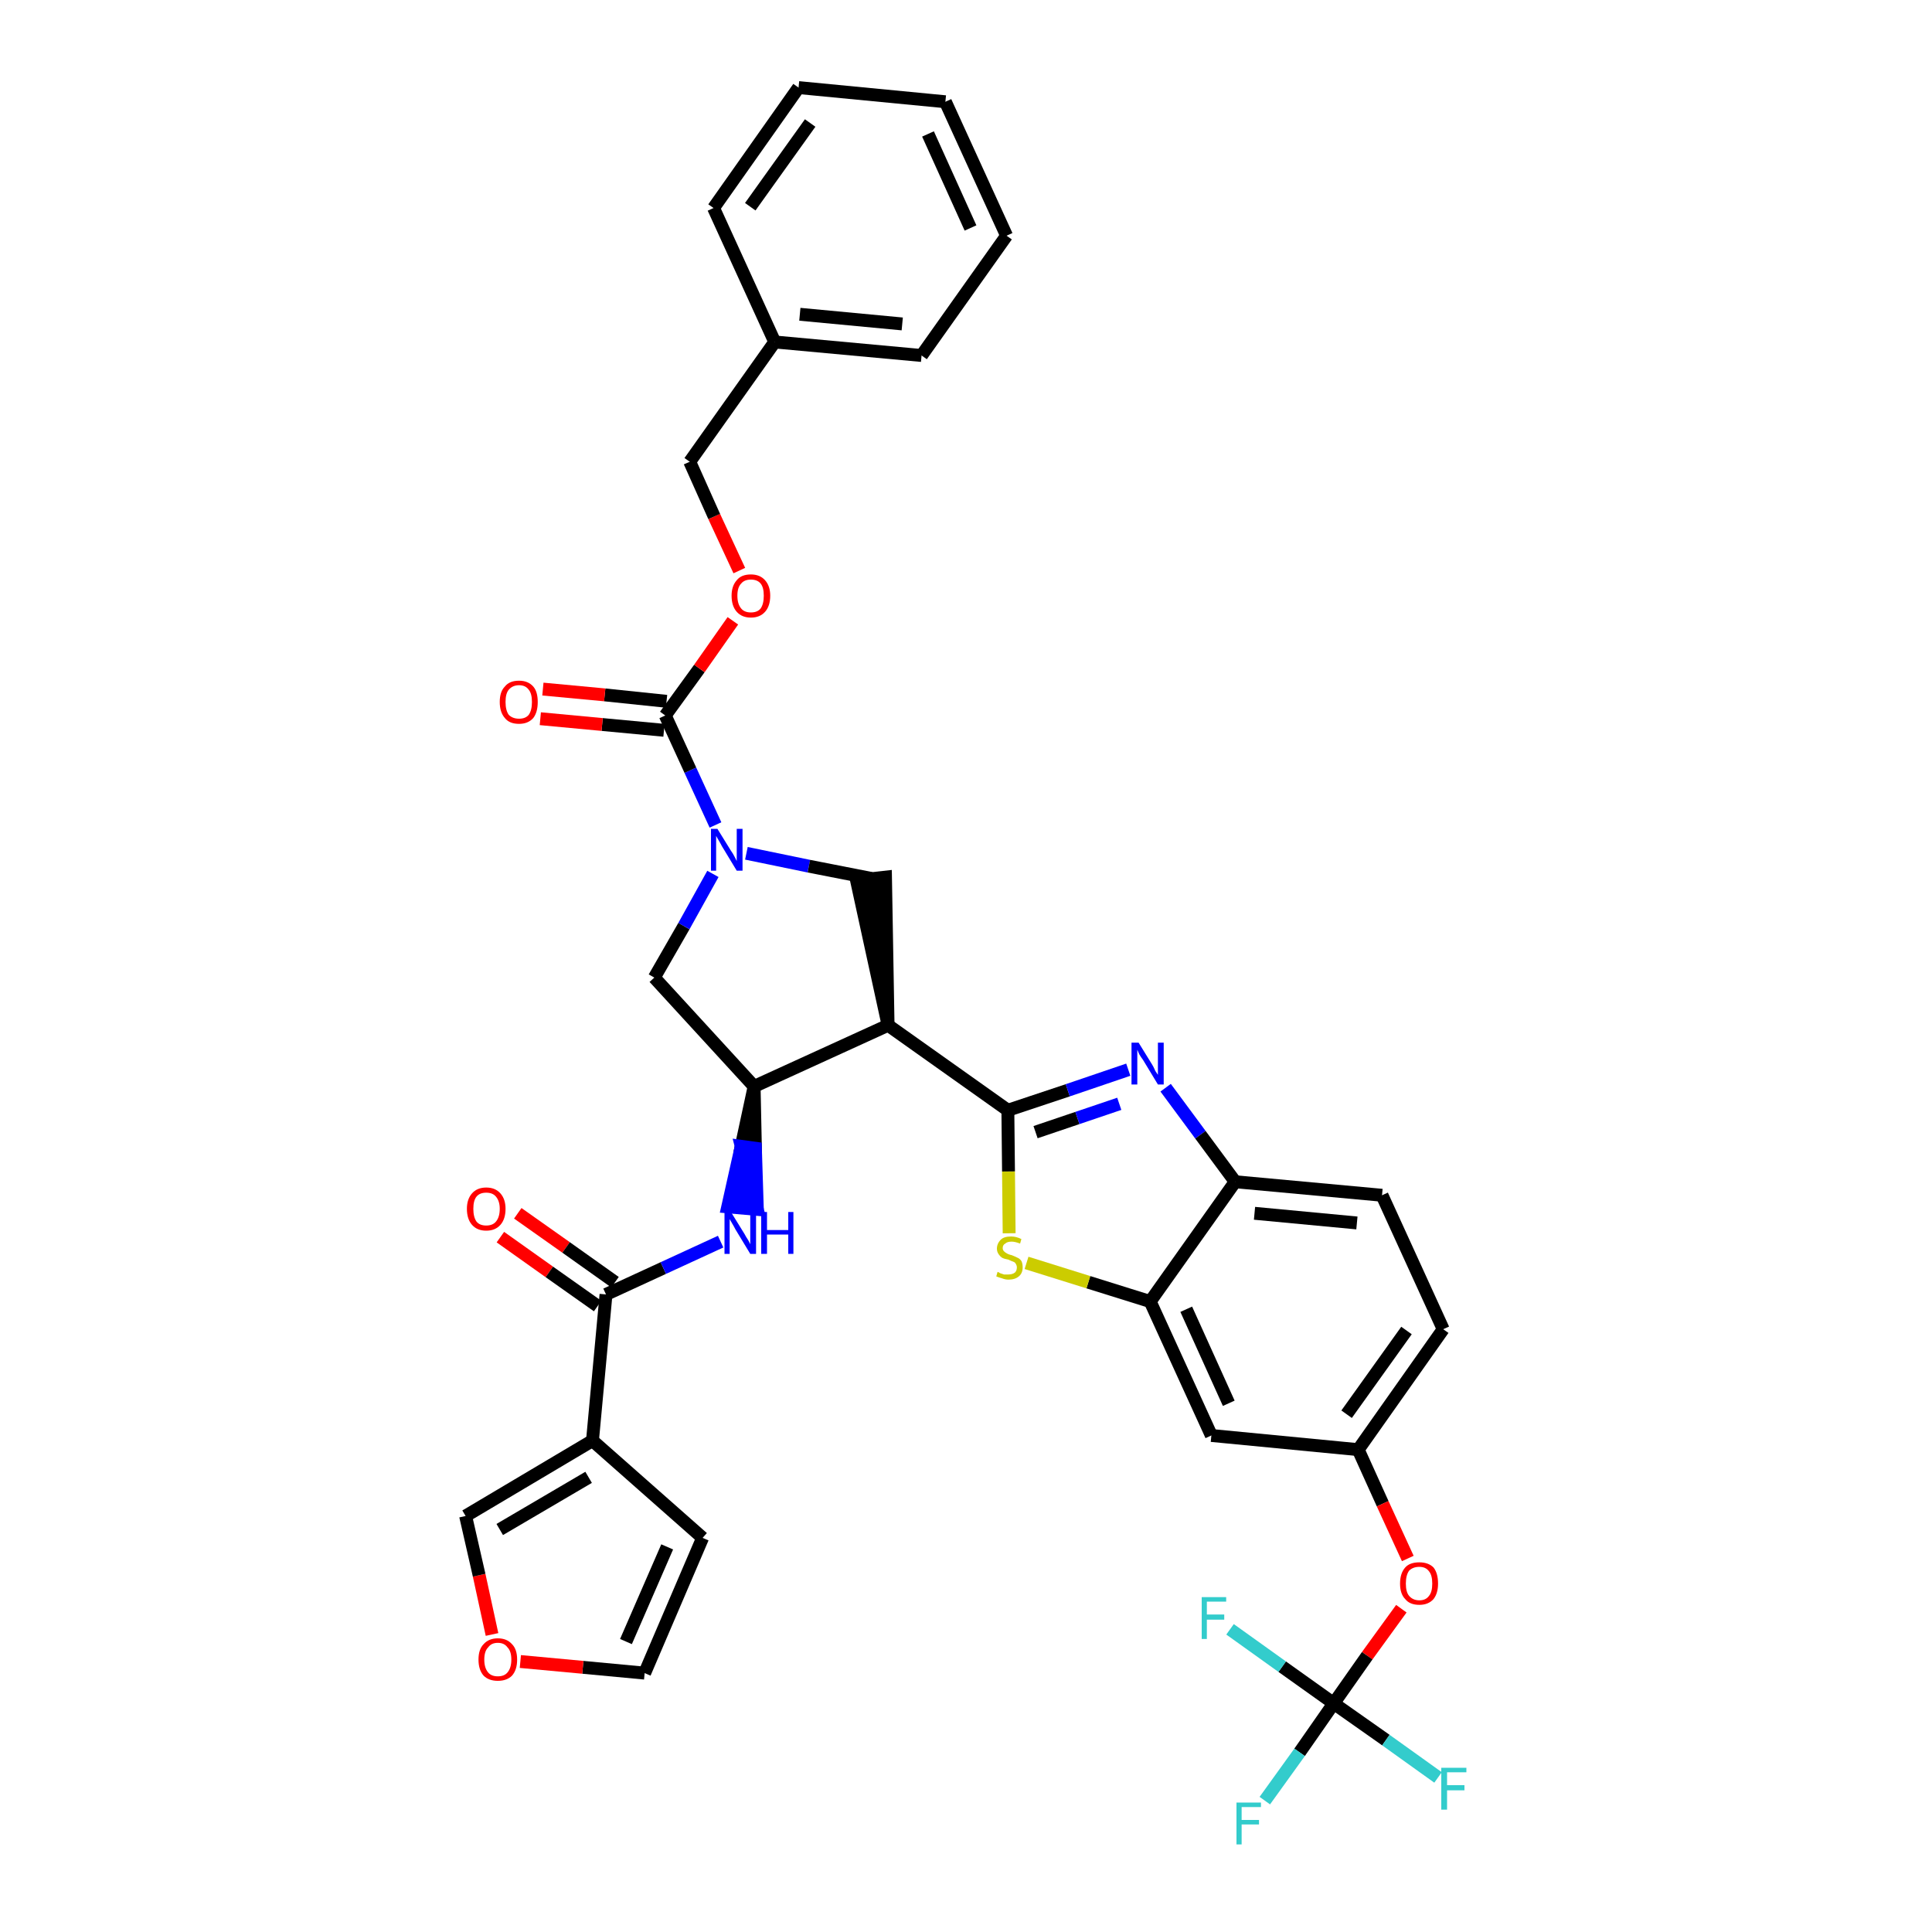 <?xml version='1.0' encoding='iso-8859-1'?>
<svg version='1.1' baseProfile='full'
              xmlns='http://www.w3.org/2000/svg'
                      xmlns:rdkit='http://www.rdkit.org/xml'
                      xmlns:xlink='http://www.w3.org/1999/xlink'
                  xml:space='preserve'
width='300px' height='300px' viewBox='0 0 300 300'>
<!-- END OF HEADER -->
<path class='bond-0 atom-0 atom-1' d='M 77.7,192.1 L 85.3,197.5' style='fill:none;fill-rule:evenodd;stroke:#FF0000;stroke-width:2.0px;stroke-linecap:butt;stroke-linejoin:miter;stroke-opacity:1' />
<path class='bond-0 atom-0 atom-1' d='M 85.3,197.5 L 92.8,202.8' style='fill:none;fill-rule:evenodd;stroke:#000000;stroke-width:2.0px;stroke-linecap:butt;stroke-linejoin:miter;stroke-opacity:1' />
<path class='bond-0 atom-0 atom-1' d='M 80.4,188.4 L 87.9,193.7' style='fill:none;fill-rule:evenodd;stroke:#FF0000;stroke-width:2.0px;stroke-linecap:butt;stroke-linejoin:miter;stroke-opacity:1' />
<path class='bond-0 atom-0 atom-1' d='M 87.9,193.7 L 95.5,199.1' style='fill:none;fill-rule:evenodd;stroke:#000000;stroke-width:2.0px;stroke-linecap:butt;stroke-linejoin:miter;stroke-opacity:1' />
<path class='bond-1 atom-1 atom-2' d='M 94.1,201.0 L 103.0,196.9' style='fill:none;fill-rule:evenodd;stroke:#000000;stroke-width:2.0px;stroke-linecap:butt;stroke-linejoin:miter;stroke-opacity:1' />
<path class='bond-1 atom-1 atom-2' d='M 103.0,196.9 L 111.9,192.8' style='fill:none;fill-rule:evenodd;stroke:#0000FF;stroke-width:2.0px;stroke-linecap:butt;stroke-linejoin:miter;stroke-opacity:1' />
<path class='bond-31 atom-1 atom-32' d='M 94.1,201.0 L 92.0,223.7' style='fill:none;fill-rule:evenodd;stroke:#000000;stroke-width:2.0px;stroke-linecap:butt;stroke-linejoin:miter;stroke-opacity:1' />
<path class='bond-2 atom-3 atom-2' d='M 117.1,168.7 L 115.1,178.0 L 117.3,178.3 Z' style='fill:#000000;fill-rule:evenodd;fill-opacity:1;stroke:#000000;stroke-width:2.0px;stroke-linecap:butt;stroke-linejoin:miter;stroke-opacity:1;' />
<path class='bond-2 atom-3 atom-2' d='M 115.1,178.0 L 117.6,187.8 L 113.0,187.4 Z' style='fill:#0000FF;fill-rule:evenodd;fill-opacity:1;stroke:#0000FF;stroke-width:2.0px;stroke-linecap:butt;stroke-linejoin:miter;stroke-opacity:1;' />
<path class='bond-2 atom-3 atom-2' d='M 115.1,178.0 L 117.3,178.3 L 117.6,187.8 Z' style='fill:#0000FF;fill-rule:evenodd;fill-opacity:1;stroke:#0000FF;stroke-width:2.0px;stroke-linecap:butt;stroke-linejoin:miter;stroke-opacity:1;' />
<path class='bond-3 atom-3 atom-4' d='M 117.1,168.7 L 101.6,151.8' style='fill:none;fill-rule:evenodd;stroke:#000000;stroke-width:2.0px;stroke-linecap:butt;stroke-linejoin:miter;stroke-opacity:1' />
<path class='bond-36 atom-17 atom-3' d='M 137.9,159.2 L 117.1,168.7' style='fill:none;fill-rule:evenodd;stroke:#000000;stroke-width:2.0px;stroke-linecap:butt;stroke-linejoin:miter;stroke-opacity:1' />
<path class='bond-4 atom-4 atom-5' d='M 101.6,151.8 L 106.2,143.8' style='fill:none;fill-rule:evenodd;stroke:#000000;stroke-width:2.0px;stroke-linecap:butt;stroke-linejoin:miter;stroke-opacity:1' />
<path class='bond-4 atom-4 atom-5' d='M 106.2,143.8 L 110.7,135.7' style='fill:none;fill-rule:evenodd;stroke:#0000FF;stroke-width:2.0px;stroke-linecap:butt;stroke-linejoin:miter;stroke-opacity:1' />
<path class='bond-5 atom-5 atom-6' d='M 111.1,128.1 L 107.2,119.6' style='fill:none;fill-rule:evenodd;stroke:#0000FF;stroke-width:2.0px;stroke-linecap:butt;stroke-linejoin:miter;stroke-opacity:1' />
<path class='bond-5 atom-5 atom-6' d='M 107.2,119.6 L 103.3,111.1' style='fill:none;fill-rule:evenodd;stroke:#000000;stroke-width:2.0px;stroke-linecap:butt;stroke-linejoin:miter;stroke-opacity:1' />
<path class='bond-15 atom-5 atom-16' d='M 115.9,132.5 L 125.6,134.5' style='fill:none;fill-rule:evenodd;stroke:#0000FF;stroke-width:2.0px;stroke-linecap:butt;stroke-linejoin:miter;stroke-opacity:1' />
<path class='bond-15 atom-5 atom-16' d='M 125.6,134.5 L 135.3,136.4' style='fill:none;fill-rule:evenodd;stroke:#000000;stroke-width:2.0px;stroke-linecap:butt;stroke-linejoin:miter;stroke-opacity:1' />
<path class='bond-6 atom-6 atom-7' d='M 103.5,108.9 L 93.9,107.9' style='fill:none;fill-rule:evenodd;stroke:#000000;stroke-width:2.0px;stroke-linecap:butt;stroke-linejoin:miter;stroke-opacity:1' />
<path class='bond-6 atom-6 atom-7' d='M 93.9,107.9 L 84.3,107.0' style='fill:none;fill-rule:evenodd;stroke:#FF0000;stroke-width:2.0px;stroke-linecap:butt;stroke-linejoin:miter;stroke-opacity:1' />
<path class='bond-6 atom-6 atom-7' d='M 103.1,113.4 L 93.5,112.5' style='fill:none;fill-rule:evenodd;stroke:#000000;stroke-width:2.0px;stroke-linecap:butt;stroke-linejoin:miter;stroke-opacity:1' />
<path class='bond-6 atom-6 atom-7' d='M 93.5,112.5 L 83.9,111.6' style='fill:none;fill-rule:evenodd;stroke:#FF0000;stroke-width:2.0px;stroke-linecap:butt;stroke-linejoin:miter;stroke-opacity:1' />
<path class='bond-7 atom-6 atom-8' d='M 103.3,111.1 L 108.6,103.8' style='fill:none;fill-rule:evenodd;stroke:#000000;stroke-width:2.0px;stroke-linecap:butt;stroke-linejoin:miter;stroke-opacity:1' />
<path class='bond-7 atom-6 atom-8' d='M 108.6,103.8 L 113.8,96.4' style='fill:none;fill-rule:evenodd;stroke:#FF0000;stroke-width:2.0px;stroke-linecap:butt;stroke-linejoin:miter;stroke-opacity:1' />
<path class='bond-8 atom-8 atom-9' d='M 114.8,88.6 L 110.9,80.2' style='fill:none;fill-rule:evenodd;stroke:#FF0000;stroke-width:2.0px;stroke-linecap:butt;stroke-linejoin:miter;stroke-opacity:1' />
<path class='bond-8 atom-8 atom-9' d='M 110.9,80.2 L 107.1,71.7' style='fill:none;fill-rule:evenodd;stroke:#000000;stroke-width:2.0px;stroke-linecap:butt;stroke-linejoin:miter;stroke-opacity:1' />
<path class='bond-9 atom-9 atom-10' d='M 107.1,71.7 L 120.3,53.1' style='fill:none;fill-rule:evenodd;stroke:#000000;stroke-width:2.0px;stroke-linecap:butt;stroke-linejoin:miter;stroke-opacity:1' />
<path class='bond-10 atom-10 atom-11' d='M 120.3,53.1 L 143.1,55.2' style='fill:none;fill-rule:evenodd;stroke:#000000;stroke-width:2.0px;stroke-linecap:butt;stroke-linejoin:miter;stroke-opacity:1' />
<path class='bond-10 atom-10 atom-11' d='M 124.2,48.8 L 140.1,50.3' style='fill:none;fill-rule:evenodd;stroke:#000000;stroke-width:2.0px;stroke-linecap:butt;stroke-linejoin:miter;stroke-opacity:1' />
<path class='bond-39 atom-15 atom-10' d='M 110.8,32.3 L 120.3,53.1' style='fill:none;fill-rule:evenodd;stroke:#000000;stroke-width:2.0px;stroke-linecap:butt;stroke-linejoin:miter;stroke-opacity:1' />
<path class='bond-11 atom-11 atom-12' d='M 143.1,55.2 L 156.3,36.6' style='fill:none;fill-rule:evenodd;stroke:#000000;stroke-width:2.0px;stroke-linecap:butt;stroke-linejoin:miter;stroke-opacity:1' />
<path class='bond-12 atom-12 atom-13' d='M 156.3,36.6 L 146.8,15.8' style='fill:none;fill-rule:evenodd;stroke:#000000;stroke-width:2.0px;stroke-linecap:butt;stroke-linejoin:miter;stroke-opacity:1' />
<path class='bond-12 atom-12 atom-13' d='M 150.7,35.4 L 144.1,20.8' style='fill:none;fill-rule:evenodd;stroke:#000000;stroke-width:2.0px;stroke-linecap:butt;stroke-linejoin:miter;stroke-opacity:1' />
<path class='bond-13 atom-13 atom-14' d='M 146.8,15.8 L 124.0,13.6' style='fill:none;fill-rule:evenodd;stroke:#000000;stroke-width:2.0px;stroke-linecap:butt;stroke-linejoin:miter;stroke-opacity:1' />
<path class='bond-14 atom-14 atom-15' d='M 124.0,13.6 L 110.8,32.3' style='fill:none;fill-rule:evenodd;stroke:#000000;stroke-width:2.0px;stroke-linecap:butt;stroke-linejoin:miter;stroke-opacity:1' />
<path class='bond-14 atom-14 atom-15' d='M 125.8,19.1 L 116.5,32.1' style='fill:none;fill-rule:evenodd;stroke:#000000;stroke-width:2.0px;stroke-linecap:butt;stroke-linejoin:miter;stroke-opacity:1' />
<path class='bond-16 atom-17 atom-16' d='M 137.9,159.2 L 137.5,136.2 L 133.0,136.7 Z' style='fill:#000000;fill-rule:evenodd;fill-opacity:1;stroke:#000000;stroke-width:2.0px;stroke-linecap:butt;stroke-linejoin:miter;stroke-opacity:1;' />
<path class='bond-17 atom-17 atom-18' d='M 137.9,159.2 L 156.5,172.4' style='fill:none;fill-rule:evenodd;stroke:#000000;stroke-width:2.0px;stroke-linecap:butt;stroke-linejoin:miter;stroke-opacity:1' />
<path class='bond-18 atom-18 atom-19' d='M 156.5,172.4 L 165.8,169.3' style='fill:none;fill-rule:evenodd;stroke:#000000;stroke-width:2.0px;stroke-linecap:butt;stroke-linejoin:miter;stroke-opacity:1' />
<path class='bond-18 atom-18 atom-19' d='M 165.8,169.3 L 175.2,166.1' style='fill:none;fill-rule:evenodd;stroke:#0000FF;stroke-width:2.0px;stroke-linecap:butt;stroke-linejoin:miter;stroke-opacity:1' />
<path class='bond-18 atom-18 atom-19' d='M 160.8,175.8 L 167.3,173.6' style='fill:none;fill-rule:evenodd;stroke:#000000;stroke-width:2.0px;stroke-linecap:butt;stroke-linejoin:miter;stroke-opacity:1' />
<path class='bond-18 atom-18 atom-19' d='M 167.3,173.6 L 173.8,171.4' style='fill:none;fill-rule:evenodd;stroke:#0000FF;stroke-width:2.0px;stroke-linecap:butt;stroke-linejoin:miter;stroke-opacity:1' />
<path class='bond-37 atom-31 atom-18' d='M 156.7,191.5 L 156.6,181.9' style='fill:none;fill-rule:evenodd;stroke:#CCCC00;stroke-width:2.0px;stroke-linecap:butt;stroke-linejoin:miter;stroke-opacity:1' />
<path class='bond-37 atom-31 atom-18' d='M 156.6,181.9 L 156.5,172.4' style='fill:none;fill-rule:evenodd;stroke:#000000;stroke-width:2.0px;stroke-linecap:butt;stroke-linejoin:miter;stroke-opacity:1' />
<path class='bond-19 atom-19 atom-20' d='M 181.0,168.9 L 186.4,176.2' style='fill:none;fill-rule:evenodd;stroke:#0000FF;stroke-width:2.0px;stroke-linecap:butt;stroke-linejoin:miter;stroke-opacity:1' />
<path class='bond-19 atom-19 atom-20' d='M 186.4,176.2 L 191.8,183.5' style='fill:none;fill-rule:evenodd;stroke:#000000;stroke-width:2.0px;stroke-linecap:butt;stroke-linejoin:miter;stroke-opacity:1' />
<path class='bond-20 atom-20 atom-21' d='M 191.8,183.5 L 214.6,185.6' style='fill:none;fill-rule:evenodd;stroke:#000000;stroke-width:2.0px;stroke-linecap:butt;stroke-linejoin:miter;stroke-opacity:1' />
<path class='bond-20 atom-20 atom-21' d='M 194.8,188.4 L 210.7,189.9' style='fill:none;fill-rule:evenodd;stroke:#000000;stroke-width:2.0px;stroke-linecap:butt;stroke-linejoin:miter;stroke-opacity:1' />
<path class='bond-40 atom-30 atom-20' d='M 178.6,202.1 L 191.8,183.5' style='fill:none;fill-rule:evenodd;stroke:#000000;stroke-width:2.0px;stroke-linecap:butt;stroke-linejoin:miter;stroke-opacity:1' />
<path class='bond-21 atom-21 atom-22' d='M 214.6,185.6 L 224.1,206.4' style='fill:none;fill-rule:evenodd;stroke:#000000;stroke-width:2.0px;stroke-linecap:butt;stroke-linejoin:miter;stroke-opacity:1' />
<path class='bond-22 atom-22 atom-23' d='M 224.1,206.4 L 210.9,225.1' style='fill:none;fill-rule:evenodd;stroke:#000000;stroke-width:2.0px;stroke-linecap:butt;stroke-linejoin:miter;stroke-opacity:1' />
<path class='bond-22 atom-22 atom-23' d='M 218.4,206.6 L 209.1,219.6' style='fill:none;fill-rule:evenodd;stroke:#000000;stroke-width:2.0px;stroke-linecap:butt;stroke-linejoin:miter;stroke-opacity:1' />
<path class='bond-23 atom-23 atom-24' d='M 210.9,225.1 L 214.7,233.5' style='fill:none;fill-rule:evenodd;stroke:#000000;stroke-width:2.0px;stroke-linecap:butt;stroke-linejoin:miter;stroke-opacity:1' />
<path class='bond-23 atom-23 atom-24' d='M 214.7,233.5 L 218.6,242.0' style='fill:none;fill-rule:evenodd;stroke:#FF0000;stroke-width:2.0px;stroke-linecap:butt;stroke-linejoin:miter;stroke-opacity:1' />
<path class='bond-28 atom-23 atom-29' d='M 210.9,225.1 L 188.1,222.9' style='fill:none;fill-rule:evenodd;stroke:#000000;stroke-width:2.0px;stroke-linecap:butt;stroke-linejoin:miter;stroke-opacity:1' />
<path class='bond-24 atom-24 atom-25' d='M 217.6,249.8 L 212.3,257.1' style='fill:none;fill-rule:evenodd;stroke:#FF0000;stroke-width:2.0px;stroke-linecap:butt;stroke-linejoin:miter;stroke-opacity:1' />
<path class='bond-24 atom-24 atom-25' d='M 212.3,257.1 L 207.1,264.5' style='fill:none;fill-rule:evenodd;stroke:#000000;stroke-width:2.0px;stroke-linecap:butt;stroke-linejoin:miter;stroke-opacity:1' />
<path class='bond-25 atom-25 atom-26' d='M 207.1,264.5 L 201.8,272.1' style='fill:none;fill-rule:evenodd;stroke:#000000;stroke-width:2.0px;stroke-linecap:butt;stroke-linejoin:miter;stroke-opacity:1' />
<path class='bond-25 atom-25 atom-26' d='M 201.8,272.1 L 196.4,279.6' style='fill:none;fill-rule:evenodd;stroke:#33CCCC;stroke-width:2.0px;stroke-linecap:butt;stroke-linejoin:miter;stroke-opacity:1' />
<path class='bond-26 atom-25 atom-27' d='M 207.1,264.5 L 215.2,270.2' style='fill:none;fill-rule:evenodd;stroke:#000000;stroke-width:2.0px;stroke-linecap:butt;stroke-linejoin:miter;stroke-opacity:1' />
<path class='bond-26 atom-25 atom-27' d='M 215.2,270.2 L 223.3,276.0' style='fill:none;fill-rule:evenodd;stroke:#33CCCC;stroke-width:2.0px;stroke-linecap:butt;stroke-linejoin:miter;stroke-opacity:1' />
<path class='bond-27 atom-25 atom-28' d='M 207.1,264.5 L 199.1,258.8' style='fill:none;fill-rule:evenodd;stroke:#000000;stroke-width:2.0px;stroke-linecap:butt;stroke-linejoin:miter;stroke-opacity:1' />
<path class='bond-27 atom-25 atom-28' d='M 199.1,258.8 L 191.0,253.0' style='fill:none;fill-rule:evenodd;stroke:#33CCCC;stroke-width:2.0px;stroke-linecap:butt;stroke-linejoin:miter;stroke-opacity:1' />
<path class='bond-29 atom-29 atom-30' d='M 188.1,222.9 L 178.6,202.1' style='fill:none;fill-rule:evenodd;stroke:#000000;stroke-width:2.0px;stroke-linecap:butt;stroke-linejoin:miter;stroke-opacity:1' />
<path class='bond-29 atom-29 atom-30' d='M 190.8,217.9 L 184.2,203.3' style='fill:none;fill-rule:evenodd;stroke:#000000;stroke-width:2.0px;stroke-linecap:butt;stroke-linejoin:miter;stroke-opacity:1' />
<path class='bond-30 atom-30 atom-31' d='M 178.6,202.1 L 169.0,199.1' style='fill:none;fill-rule:evenodd;stroke:#000000;stroke-width:2.0px;stroke-linecap:butt;stroke-linejoin:miter;stroke-opacity:1' />
<path class='bond-30 atom-30 atom-31' d='M 169.0,199.1 L 159.4,196.1' style='fill:none;fill-rule:evenodd;stroke:#CCCC00;stroke-width:2.0px;stroke-linecap:butt;stroke-linejoin:miter;stroke-opacity:1' />
<path class='bond-32 atom-32 atom-33' d='M 92.0,223.7 L 109.1,238.8' style='fill:none;fill-rule:evenodd;stroke:#000000;stroke-width:2.0px;stroke-linecap:butt;stroke-linejoin:miter;stroke-opacity:1' />
<path class='bond-38 atom-36 atom-32' d='M 72.3,235.4 L 92.0,223.7' style='fill:none;fill-rule:evenodd;stroke:#000000;stroke-width:2.0px;stroke-linecap:butt;stroke-linejoin:miter;stroke-opacity:1' />
<path class='bond-38 atom-36 atom-32' d='M 77.6,237.5 L 91.4,229.4' style='fill:none;fill-rule:evenodd;stroke:#000000;stroke-width:2.0px;stroke-linecap:butt;stroke-linejoin:miter;stroke-opacity:1' />
<path class='bond-33 atom-33 atom-34' d='M 109.1,238.8 L 100.1,259.8' style='fill:none;fill-rule:evenodd;stroke:#000000;stroke-width:2.0px;stroke-linecap:butt;stroke-linejoin:miter;stroke-opacity:1' />
<path class='bond-33 atom-33 atom-34' d='M 103.6,240.2 L 97.2,254.9' style='fill:none;fill-rule:evenodd;stroke:#000000;stroke-width:2.0px;stroke-linecap:butt;stroke-linejoin:miter;stroke-opacity:1' />
<path class='bond-34 atom-34 atom-35' d='M 100.1,259.8 L 90.5,258.9' style='fill:none;fill-rule:evenodd;stroke:#000000;stroke-width:2.0px;stroke-linecap:butt;stroke-linejoin:miter;stroke-opacity:1' />
<path class='bond-34 atom-34 atom-35' d='M 90.5,258.9 L 80.8,258.0' style='fill:none;fill-rule:evenodd;stroke:#FF0000;stroke-width:2.0px;stroke-linecap:butt;stroke-linejoin:miter;stroke-opacity:1' />
<path class='bond-35 atom-35 atom-36' d='M 76.4,253.8 L 74.4,244.6' style='fill:none;fill-rule:evenodd;stroke:#FF0000;stroke-width:2.0px;stroke-linecap:butt;stroke-linejoin:miter;stroke-opacity:1' />
<path class='bond-35 atom-35 atom-36' d='M 74.4,244.6 L 72.3,235.4' style='fill:none;fill-rule:evenodd;stroke:#000000;stroke-width:2.0px;stroke-linecap:butt;stroke-linejoin:miter;stroke-opacity:1' />
<path  class='atom-0' d='M 72.5 187.7
Q 72.5 186.2, 73.3 185.3
Q 74.1 184.4, 75.5 184.4
Q 76.9 184.4, 77.7 185.3
Q 78.5 186.2, 78.5 187.7
Q 78.5 189.3, 77.7 190.2
Q 76.9 191.1, 75.5 191.1
Q 74.1 191.1, 73.3 190.2
Q 72.5 189.3, 72.5 187.7
M 75.5 190.3
Q 76.5 190.3, 77.0 189.7
Q 77.6 189.0, 77.6 187.7
Q 77.6 186.5, 77.0 185.8
Q 76.5 185.2, 75.5 185.2
Q 74.5 185.2, 74.0 185.8
Q 73.5 186.4, 73.5 187.7
Q 73.5 189.0, 74.0 189.7
Q 74.5 190.3, 75.5 190.3
' fill='#FF0000'/>
<path  class='atom-2' d='M 113.5 188.2
L 115.6 191.6
Q 115.8 192.0, 116.2 192.6
Q 116.5 193.2, 116.5 193.2
L 116.5 188.2
L 117.4 188.2
L 117.4 194.7
L 116.5 194.7
L 114.2 190.9
Q 114.0 190.5, 113.7 190.0
Q 113.4 189.5, 113.3 189.3
L 113.3 194.7
L 112.5 194.7
L 112.5 188.2
L 113.5 188.2
' fill='#0000FF'/>
<path  class='atom-2' d='M 118.2 188.2
L 119.1 188.2
L 119.1 191.0
L 122.4 191.0
L 122.4 188.2
L 123.2 188.2
L 123.2 194.7
L 122.4 194.7
L 122.4 191.7
L 119.1 191.7
L 119.1 194.7
L 118.2 194.7
L 118.2 188.2
' fill='#0000FF'/>
<path  class='atom-5' d='M 111.4 128.7
L 113.5 132.1
Q 113.8 132.5, 114.1 133.1
Q 114.4 133.7, 114.4 133.7
L 114.4 128.7
L 115.3 128.7
L 115.3 135.2
L 114.4 135.2
L 112.1 131.4
Q 111.9 131.0, 111.6 130.5
Q 111.3 130.0, 111.2 129.8
L 111.2 135.2
L 110.4 135.2
L 110.4 128.7
L 111.4 128.7
' fill='#0000FF'/>
<path  class='atom-7' d='M 77.6 109.0
Q 77.6 107.4, 78.4 106.6
Q 79.1 105.7, 80.6 105.7
Q 82.0 105.7, 82.8 106.6
Q 83.5 107.4, 83.5 109.0
Q 83.5 110.6, 82.8 111.5
Q 82.0 112.4, 80.6 112.4
Q 79.1 112.4, 78.4 111.5
Q 77.6 110.6, 77.6 109.0
M 80.6 111.6
Q 81.6 111.6, 82.1 111.0
Q 82.6 110.3, 82.6 109.0
Q 82.6 107.7, 82.1 107.1
Q 81.6 106.4, 80.6 106.4
Q 79.6 106.4, 79.0 107.1
Q 78.5 107.7, 78.5 109.0
Q 78.5 110.3, 79.0 111.0
Q 79.6 111.6, 80.6 111.6
' fill='#FF0000'/>
<path  class='atom-8' d='M 113.6 92.5
Q 113.6 91.0, 114.4 90.1
Q 115.1 89.2, 116.6 89.2
Q 118.0 89.2, 118.8 90.1
Q 119.6 91.0, 119.6 92.5
Q 119.6 94.1, 118.8 95.0
Q 118.0 95.9, 116.6 95.9
Q 115.2 95.9, 114.4 95.0
Q 113.6 94.1, 113.6 92.5
M 116.6 95.1
Q 117.6 95.1, 118.1 94.5
Q 118.6 93.8, 118.6 92.5
Q 118.6 91.2, 118.1 90.6
Q 117.6 90.0, 116.6 90.0
Q 115.6 90.0, 115.1 90.6
Q 114.5 91.2, 114.5 92.5
Q 114.5 93.8, 115.1 94.5
Q 115.6 95.1, 116.6 95.1
' fill='#FF0000'/>
<path  class='atom-19' d='M 176.8 161.9
L 178.9 165.3
Q 179.1 165.6, 179.4 166.3
Q 179.8 166.9, 179.8 166.9
L 179.8 161.9
L 180.7 161.9
L 180.7 168.4
L 179.8 168.4
L 177.5 164.6
Q 177.2 164.2, 176.9 163.7
Q 176.7 163.2, 176.6 163.0
L 176.6 168.4
L 175.7 168.4
L 175.7 161.9
L 176.8 161.9
' fill='#0000FF'/>
<path  class='atom-24' d='M 217.4 245.9
Q 217.4 244.3, 218.2 243.4
Q 218.9 242.6, 220.4 242.6
Q 221.8 242.6, 222.6 243.4
Q 223.3 244.3, 223.3 245.9
Q 223.3 247.4, 222.6 248.3
Q 221.8 249.2, 220.4 249.2
Q 218.9 249.2, 218.2 248.3
Q 217.4 247.5, 217.4 245.9
M 220.4 248.5
Q 221.4 248.5, 221.9 247.8
Q 222.4 247.2, 222.4 245.9
Q 222.4 244.6, 221.9 244.0
Q 221.4 243.3, 220.4 243.3
Q 219.4 243.3, 218.8 243.9
Q 218.3 244.6, 218.3 245.9
Q 218.3 247.2, 218.8 247.8
Q 219.4 248.5, 220.4 248.5
' fill='#FF0000'/>
<path  class='atom-26' d='M 192.0 279.9
L 195.8 279.9
L 195.8 280.6
L 192.8 280.6
L 192.8 282.6
L 195.5 282.6
L 195.5 283.3
L 192.8 283.3
L 192.8 286.4
L 192.0 286.4
L 192.0 279.9
' fill='#33CCCC'/>
<path  class='atom-27' d='M 223.8 274.5
L 227.7 274.5
L 227.7 275.2
L 224.7 275.2
L 224.7 277.2
L 227.4 277.2
L 227.4 278.0
L 224.7 278.0
L 224.7 281.0
L 223.8 281.0
L 223.8 274.5
' fill='#33CCCC'/>
<path  class='atom-28' d='M 186.6 248.0
L 190.4 248.0
L 190.4 248.7
L 187.4 248.7
L 187.4 250.7
L 190.1 250.7
L 190.1 251.5
L 187.4 251.5
L 187.4 254.5
L 186.6 254.5
L 186.6 248.0
' fill='#33CCCC'/>
<path  class='atom-31' d='M 154.9 197.5
Q 155.0 197.5, 155.3 197.7
Q 155.6 197.8, 155.9 197.9
Q 156.3 197.9, 156.6 197.9
Q 157.2 197.9, 157.6 197.6
Q 157.9 197.3, 157.9 196.8
Q 157.9 196.5, 157.7 196.2
Q 157.6 196.0, 157.3 195.9
Q 157.0 195.8, 156.6 195.6
Q 156.0 195.5, 155.6 195.3
Q 155.3 195.1, 155.1 194.8
Q 154.8 194.4, 154.8 193.9
Q 154.8 193.1, 155.4 192.5
Q 155.9 192.0, 157.0 192.0
Q 157.8 192.0, 158.6 192.4
L 158.4 193.1
Q 157.6 192.8, 157.1 192.8
Q 156.4 192.8, 156.1 193.1
Q 155.7 193.3, 155.7 193.8
Q 155.7 194.1, 155.9 194.3
Q 156.1 194.5, 156.3 194.6
Q 156.6 194.8, 157.1 194.9
Q 157.6 195.1, 158.0 195.3
Q 158.3 195.4, 158.6 195.8
Q 158.8 196.2, 158.8 196.8
Q 158.8 197.7, 158.2 198.2
Q 157.6 198.7, 156.6 198.7
Q 156.1 198.7, 155.6 198.5
Q 155.2 198.4, 154.7 198.2
L 154.9 197.5
' fill='#CCCC00'/>
<path  class='atom-35' d='M 74.3 257.7
Q 74.3 256.1, 75.1 255.3
Q 75.9 254.4, 77.3 254.4
Q 78.7 254.4, 79.5 255.3
Q 80.3 256.1, 80.3 257.7
Q 80.3 259.3, 79.5 260.2
Q 78.7 261.0, 77.3 261.0
Q 75.9 261.0, 75.1 260.2
Q 74.3 259.3, 74.3 257.7
M 77.3 260.3
Q 78.3 260.3, 78.8 259.7
Q 79.4 259.0, 79.4 257.7
Q 79.4 256.4, 78.8 255.8
Q 78.3 255.1, 77.3 255.1
Q 76.3 255.1, 75.8 255.8
Q 75.2 256.4, 75.2 257.7
Q 75.2 259.0, 75.8 259.7
Q 76.3 260.3, 77.3 260.3
' fill='#FF0000'/>
</svg>

